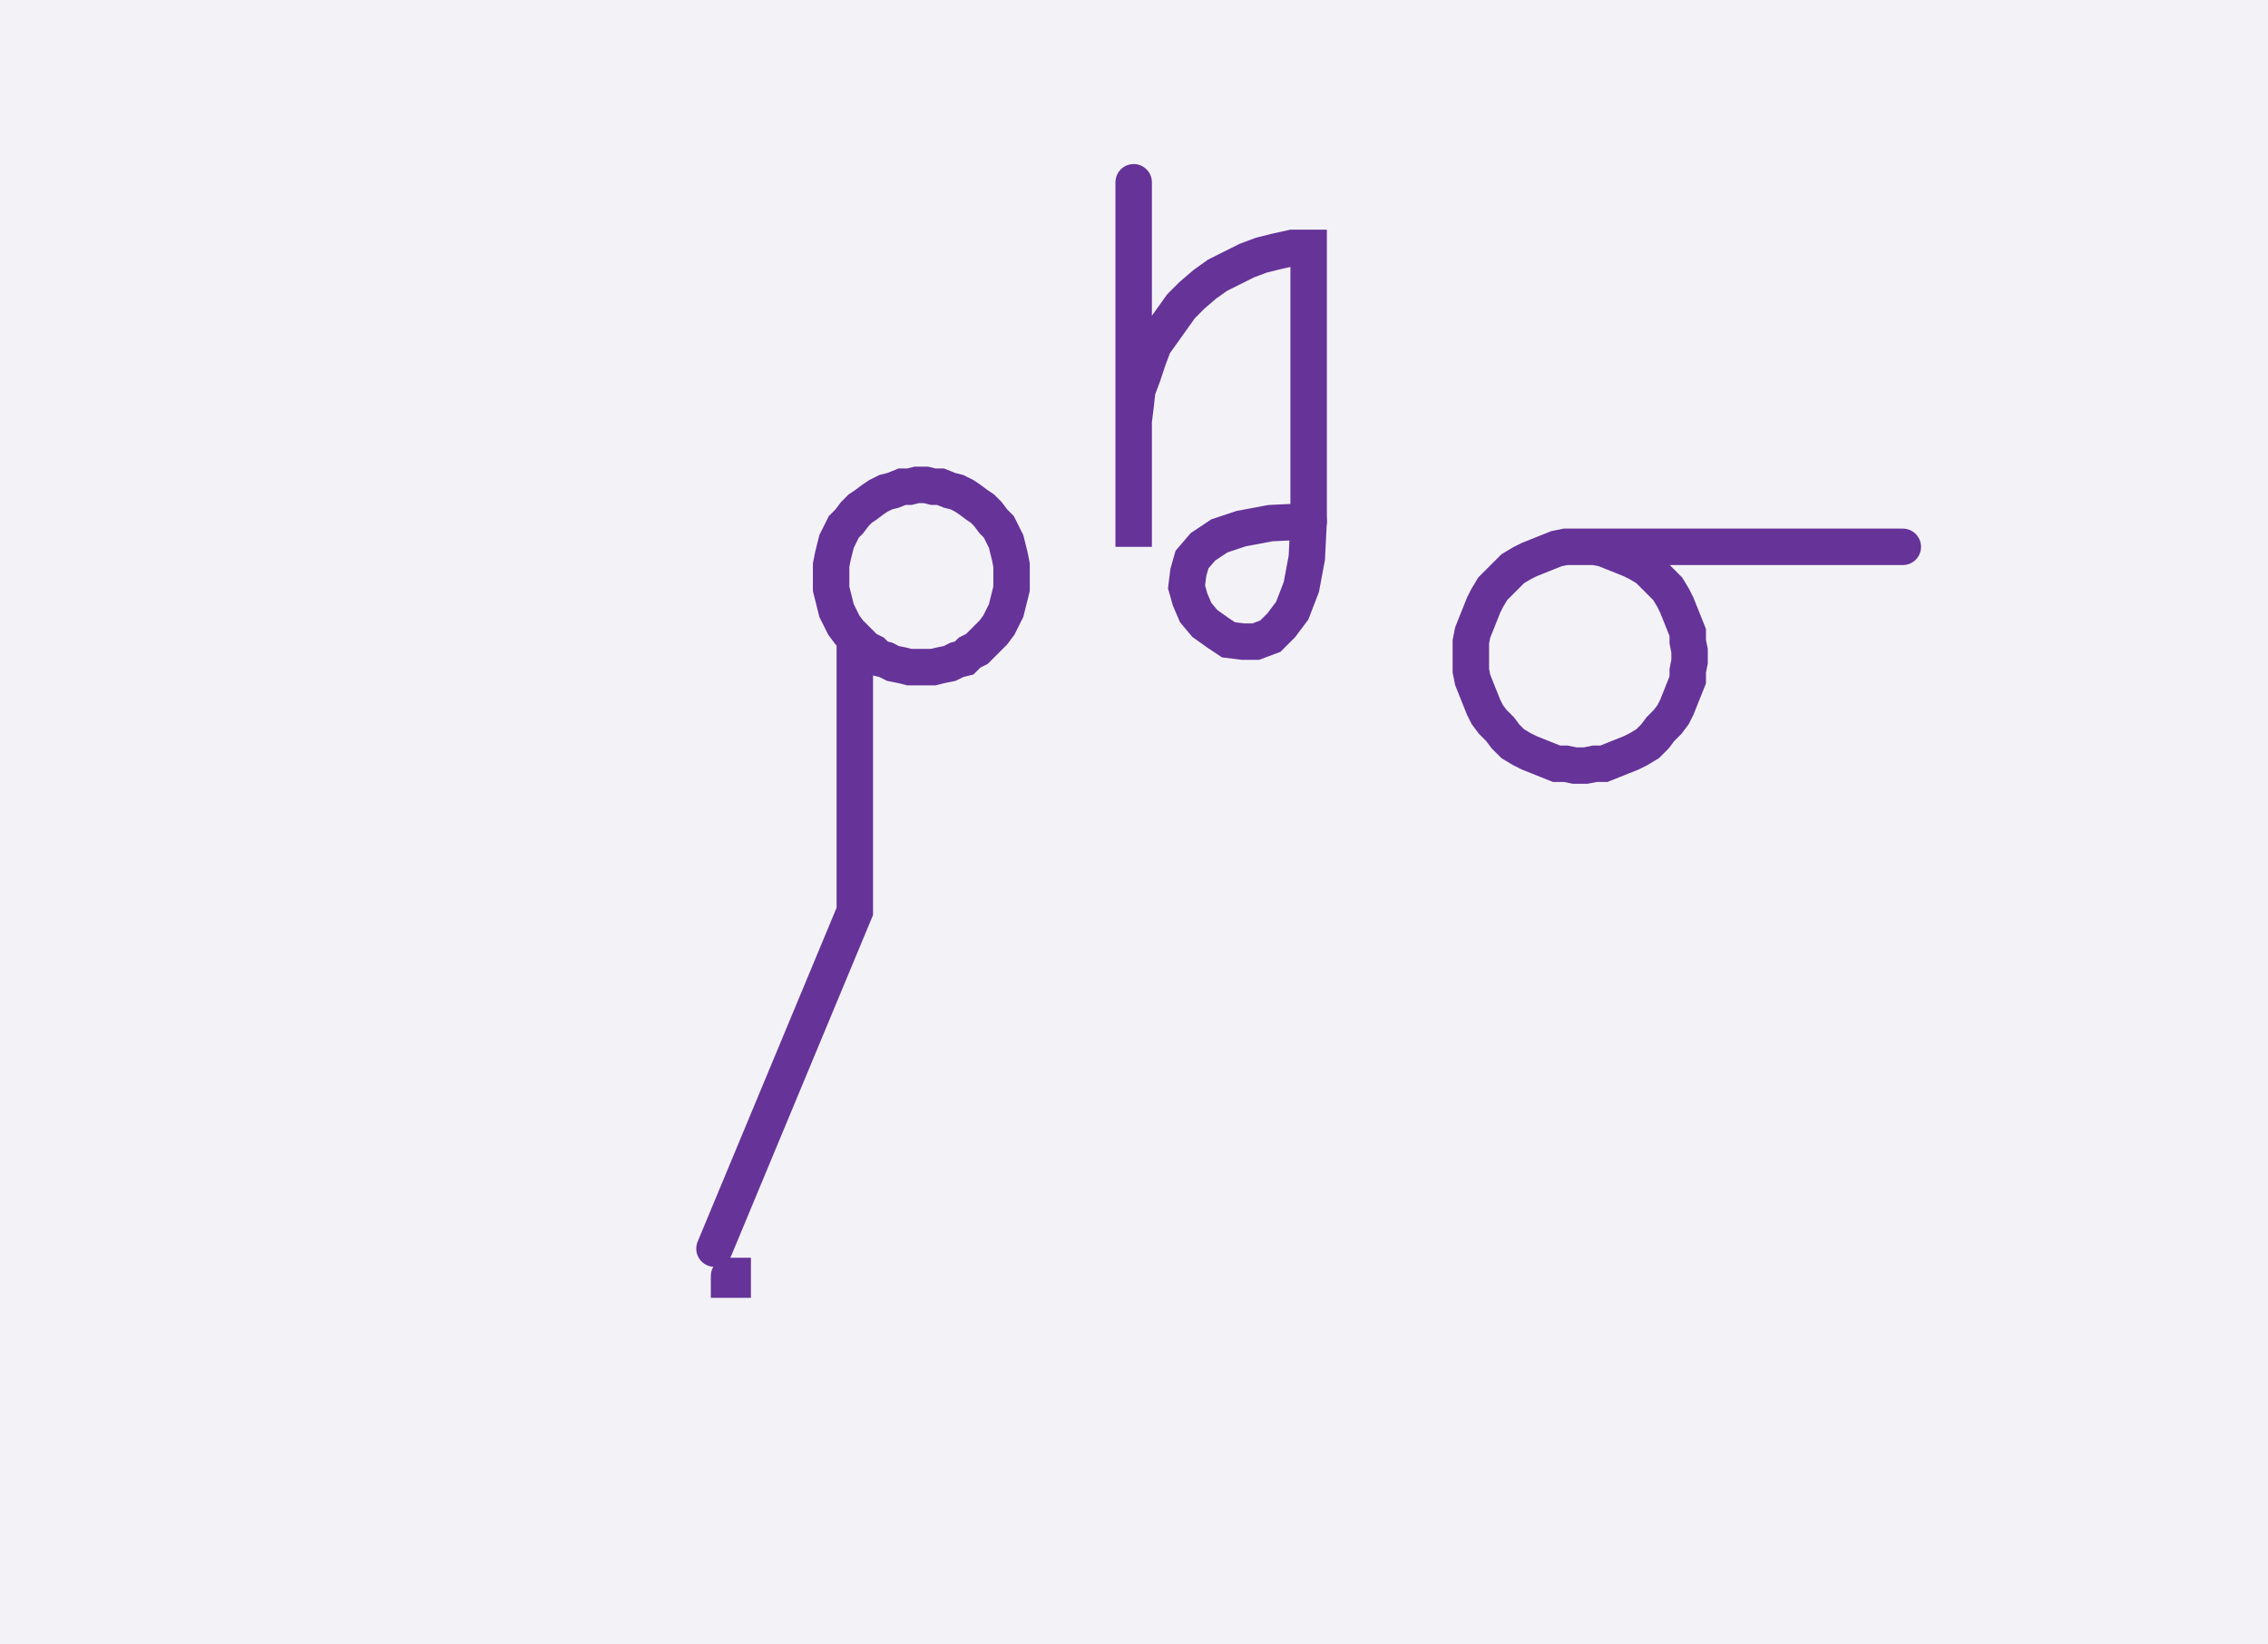 <svg xmlns="http://www.w3.org/2000/svg" width="124.436" height="90.2" style="fill:none; stroke-linecap:round;">
    <rect width="100%" height="100%" fill="#F3F3F7" />
<path stroke="#663399" stroke-width="2" d="M 90,50" />
<path stroke="#663399" stroke-width="2" d="M 40,70 40.2,70 40.2,70.2 40,70.2 40,70" />
<path stroke="#663399" stroke-width="2" d="M 46.9,70" />
<path stroke="#663399" stroke-width="2" d="M 46.9,35 47.2,35.3 47.5,35.6 47.9,35.8 48.2,36.1 48.6,36.2 49,36.4 49.5,36.5 49.9,36.6 50.3,36.6 50.8,36.6 51.2,36.6 51.6,36.5 52.1,36.4 52.5,36.2 52.9,36.1 53.2,35.8 53.6,35.6 53.9,35.3 54.2,35 54.5,34.7 54.8,34.3 55,33.9 55.2,33.5 55.3,33.1 55.4,32.7 55.5,32.3 55.5,31.8 55.5,31.4 55.5,31 55.4,30.5 55.3,30.1 55.2,29.7 55,29.3 54.8,28.9 54.5,28.6 54.2,28.2 53.9,27.9 53.6,27.7 53.2,27.4 52.9,27.2 52.5,27 52.1,26.9 51.6,26.7 51.2,26.7 50.8,26.6 50.3,26.6 49.9,26.7 49.5,26.7 49,26.9 48.6,27 48.2,27.2 47.9,27.4 47.5,27.7 47.2,27.9 46.9,28.2 46.6,28.6 46.3,28.9 46.1,29.3 45.9,29.7 45.8,30.1 45.7,30.5 45.6,31 45.6,31.4 45.6,31.8 45.6,32.3 45.7,32.7 45.8,33.1 45.9,33.5 46.1,33.9 46.3,34.3 46.6,34.7 46.9,35 46.9,50 39.2,68.5" />
<path stroke="#663399" stroke-width="2" d="M 62.2,70" />
<path stroke="#663399" stroke-width="2" d="M 62.2,10 62.2,30 62.2,24 62.2,23.1 62.3,22.3 62.4,21.4 62.7,20.6 63,19.7 63.3,18.9 63.8,18.2 64.3,17.5 64.8,16.8 65.4,16.2 66.1,15.6 66.8,15.1 67.6,14.7 68.4,14.3 69.2,14 70,13.8 70.9,13.6 71.8,13.6 71.8,28.6" />
<path stroke="#663399" stroke-width="2" d="M 71.8,28.6 71.7,30.6 71.4,32.2 70.9,33.5 70.3,34.3 69.7,34.9 68.9,35.2 68.2,35.2 67.4,35.1 66.8,34.7 66.1,34.2 65.6,33.6 65.3,32.9 65.1,32.2 65.2,31.4 65.4,30.7 66,30 66.9,29.4 68.1,29 69.7,28.7 71.8,28.6" />
<path stroke="#663399" stroke-width="2" d="M 78.4,70" />
<path stroke="#663399" stroke-width="2" d="M 86.4,30 87,30 87.5,30 88,30.1 88.5,30.3 89,30.5 89.5,30.7 89.9,30.9 90.4,31.2 90.8,31.6 91.1,31.9 91.5,32.3 91.8,32.8 92,33.2 92.2,33.7 92.4,34.2 92.6,34.7 92.6,35.2 92.7,35.7 92.7,36.3 92.6,36.8 92.6,37.3 92.4,37.8 92.2,38.3 92,38.8 91.8,39.2 91.5,39.6 91.1,40 90.8,40.4 90.4,40.8 89.9,41.1 89.5,41.3 89,41.5 88.5,41.7 88,41.9 87.5,41.9 87,42 86.4,42 85.9,41.9 85.4,41.9 84.9,41.7 84.4,41.5 83.9,41.3 83.5,41.1 83,40.8 82.6,40.4 82.3,40 81.9,39.6 81.6,39.2 81.4,38.8 81.2,38.3 81,37.8 80.8,37.3 80.7,36.8 80.7,36.3 80.7,35.7 80.7,35.2 80.8,34.7 81,34.2 81.2,33.7 81.4,33.2 81.6,32.8 81.9,32.3 82.3,31.9 82.6,31.6 83,31.2 83.5,30.9 83.9,30.7 84.4,30.5 84.9,30.3 85.4,30.1 85.9,30 86.4,30 104.4,30" />
</svg>